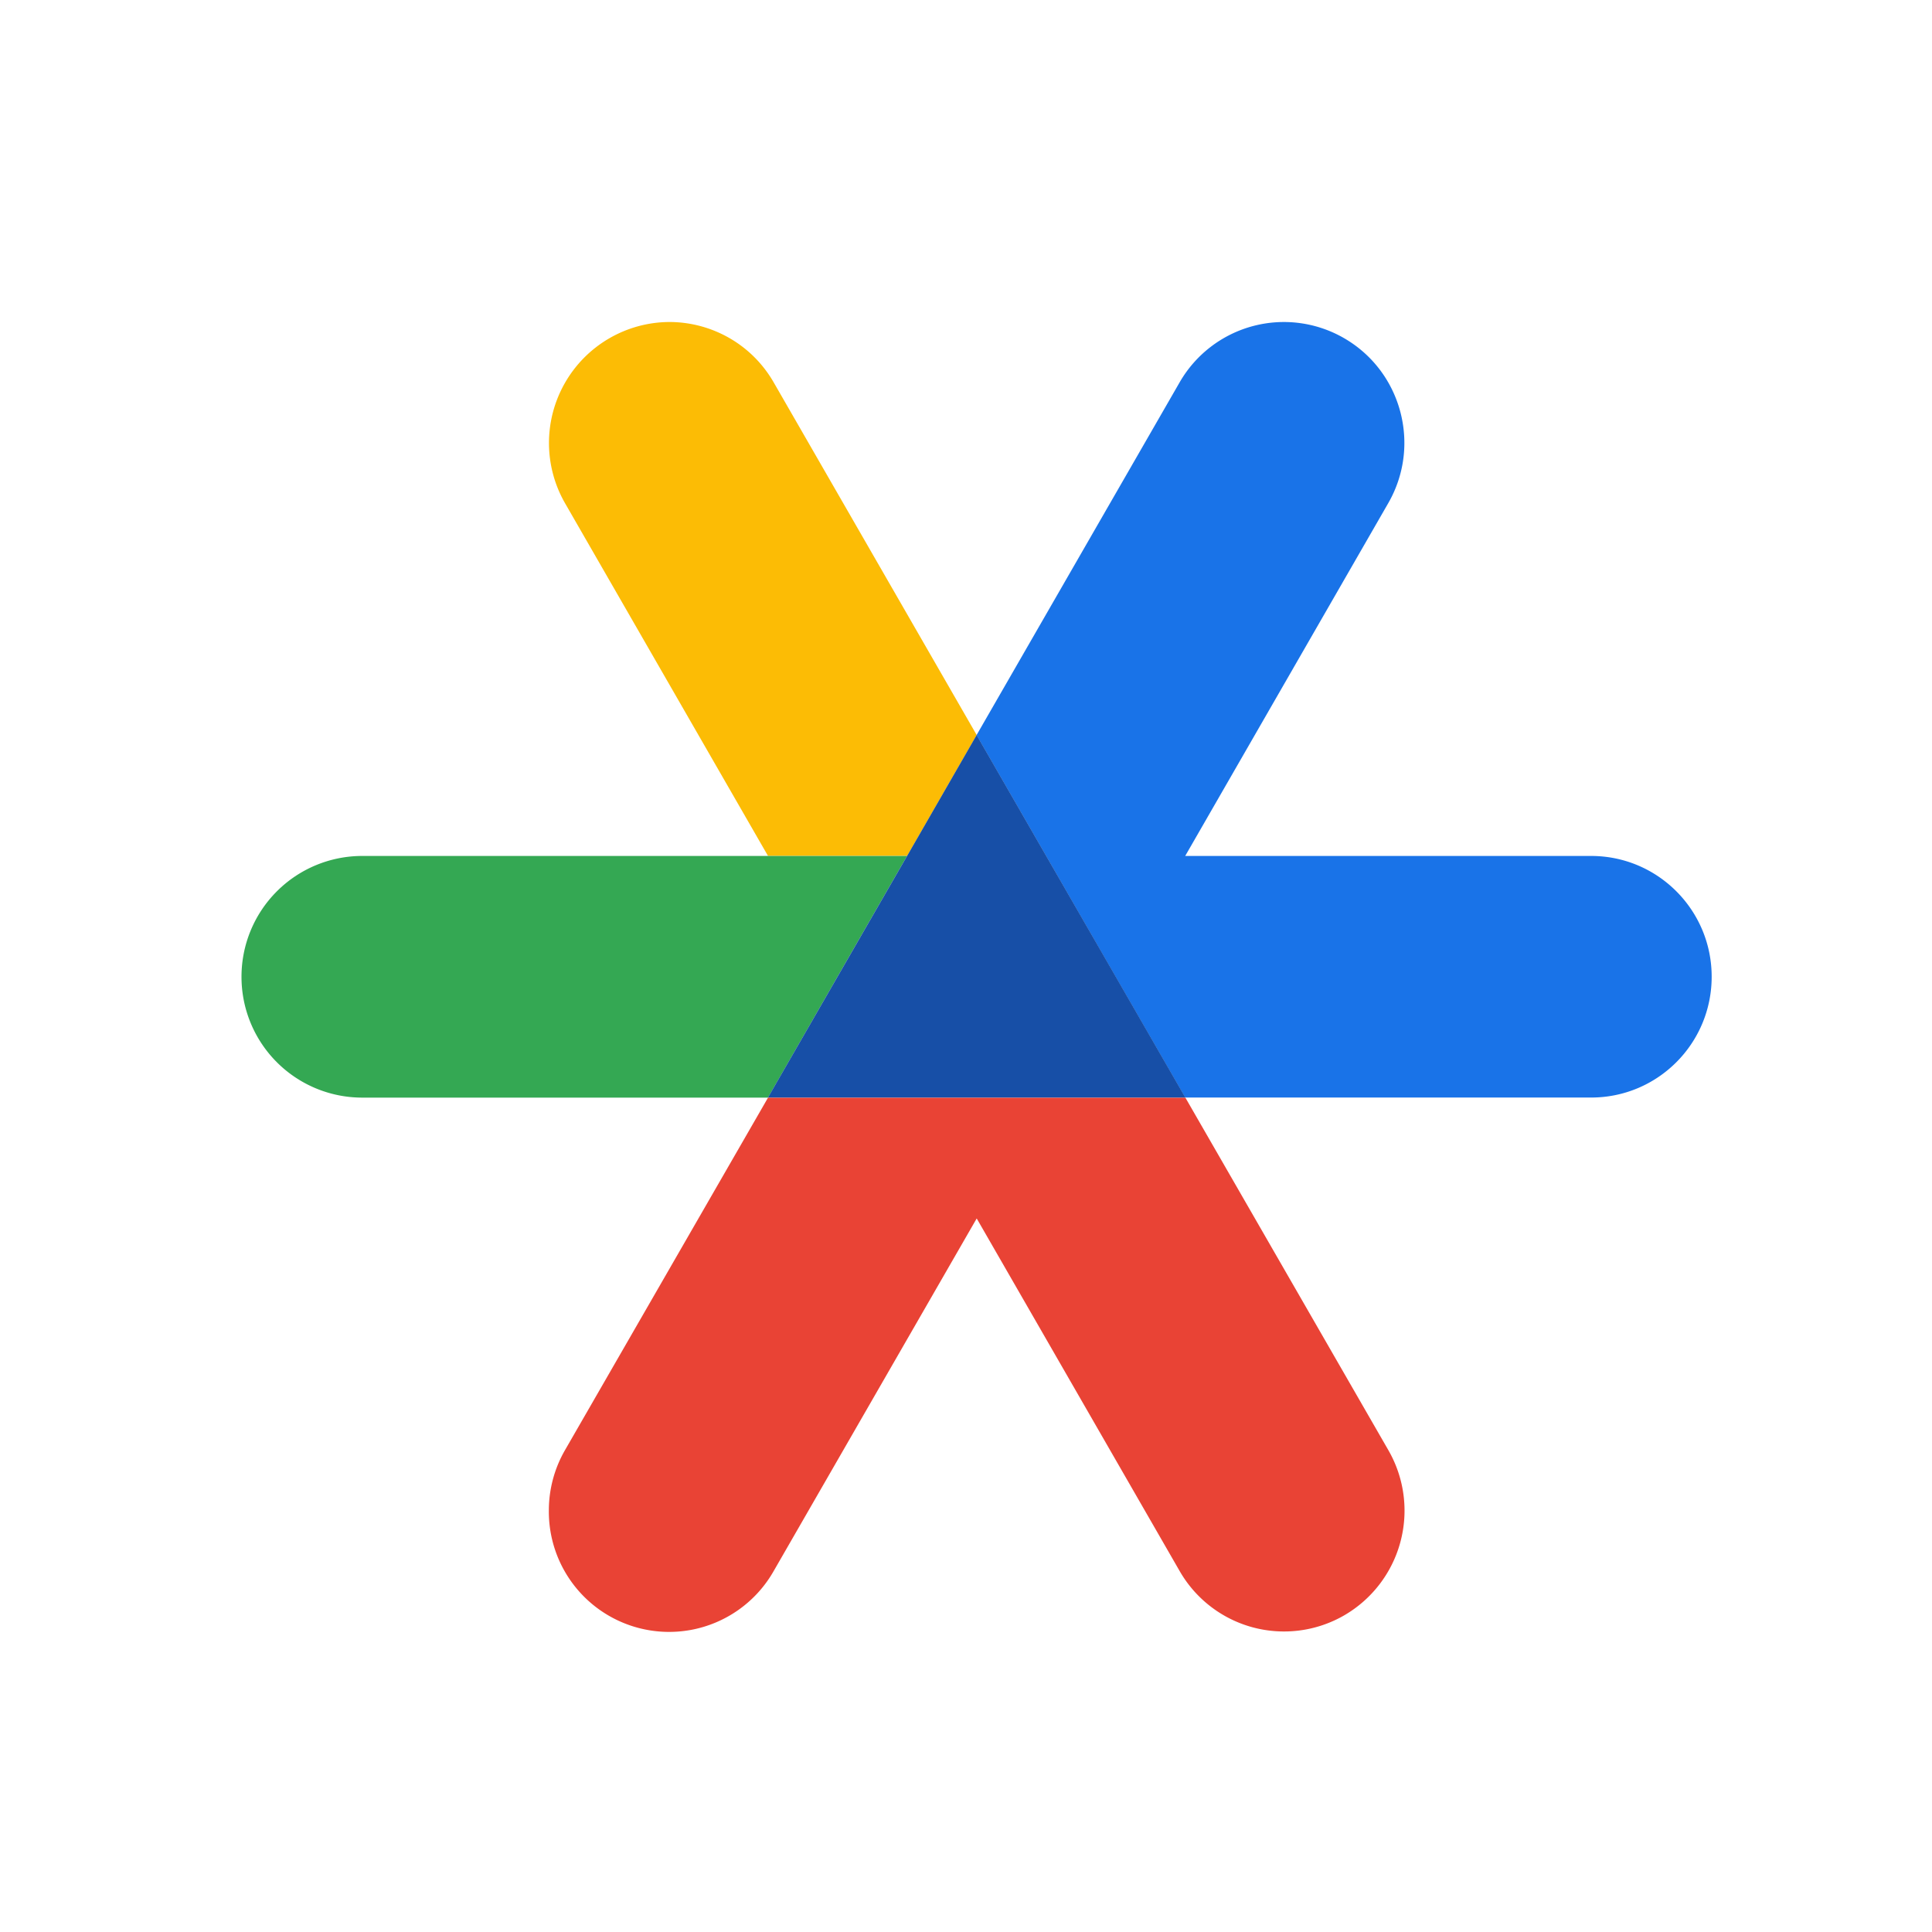 <svg xmlns="http://www.w3.org/2000/svg" width="24" height="24" fill="none"><path fill="#FCBC05" d="M11.269 10.632H9.54L7.019 6.251A1.503 1.503 0 0 1 8.314 4c.517 0 1.02.269 1.297.75l2.522 4.381z"/><path fill="#E94335" d="M16.699 20.066a1.495 1.495 0 0 1-2.045-.55l-2.521-4.38-2.522 4.38a1.494 1.494 0 0 1-2.793-.751 1.5 1.5 0 0 1 .2-.75l2.523-4.38h5.184l2.522 4.38a1.504 1.504 0 0 1-.548 2.051"/><path fill="#1973E8" d="M21.263 12.133c0 .83-.67 1.501-1.497 1.501h-5.043l-.864-1.5-.864-1.501-.864-1.501 2.522-4.381a1.494 1.494 0 0 1 2.044-.55c.716.414.961 1.333.548 2.05l-2.522 4.382h5.043c.827 0 1.497.672 1.497 1.5"/><path fill="#34A853" d="m11.268 10.633-.864 1.5-.864 1.502H4.496A1.5 1.5 0 0 1 3 12.134a1.5 1.5 0 0 1 1.496-1.501z"/><path fill="#174FA7" d="M14.725 13.634H9.54l.864-1.501.864-1.5.864-1.502.864 1.501.864 1.5z"/></svg>